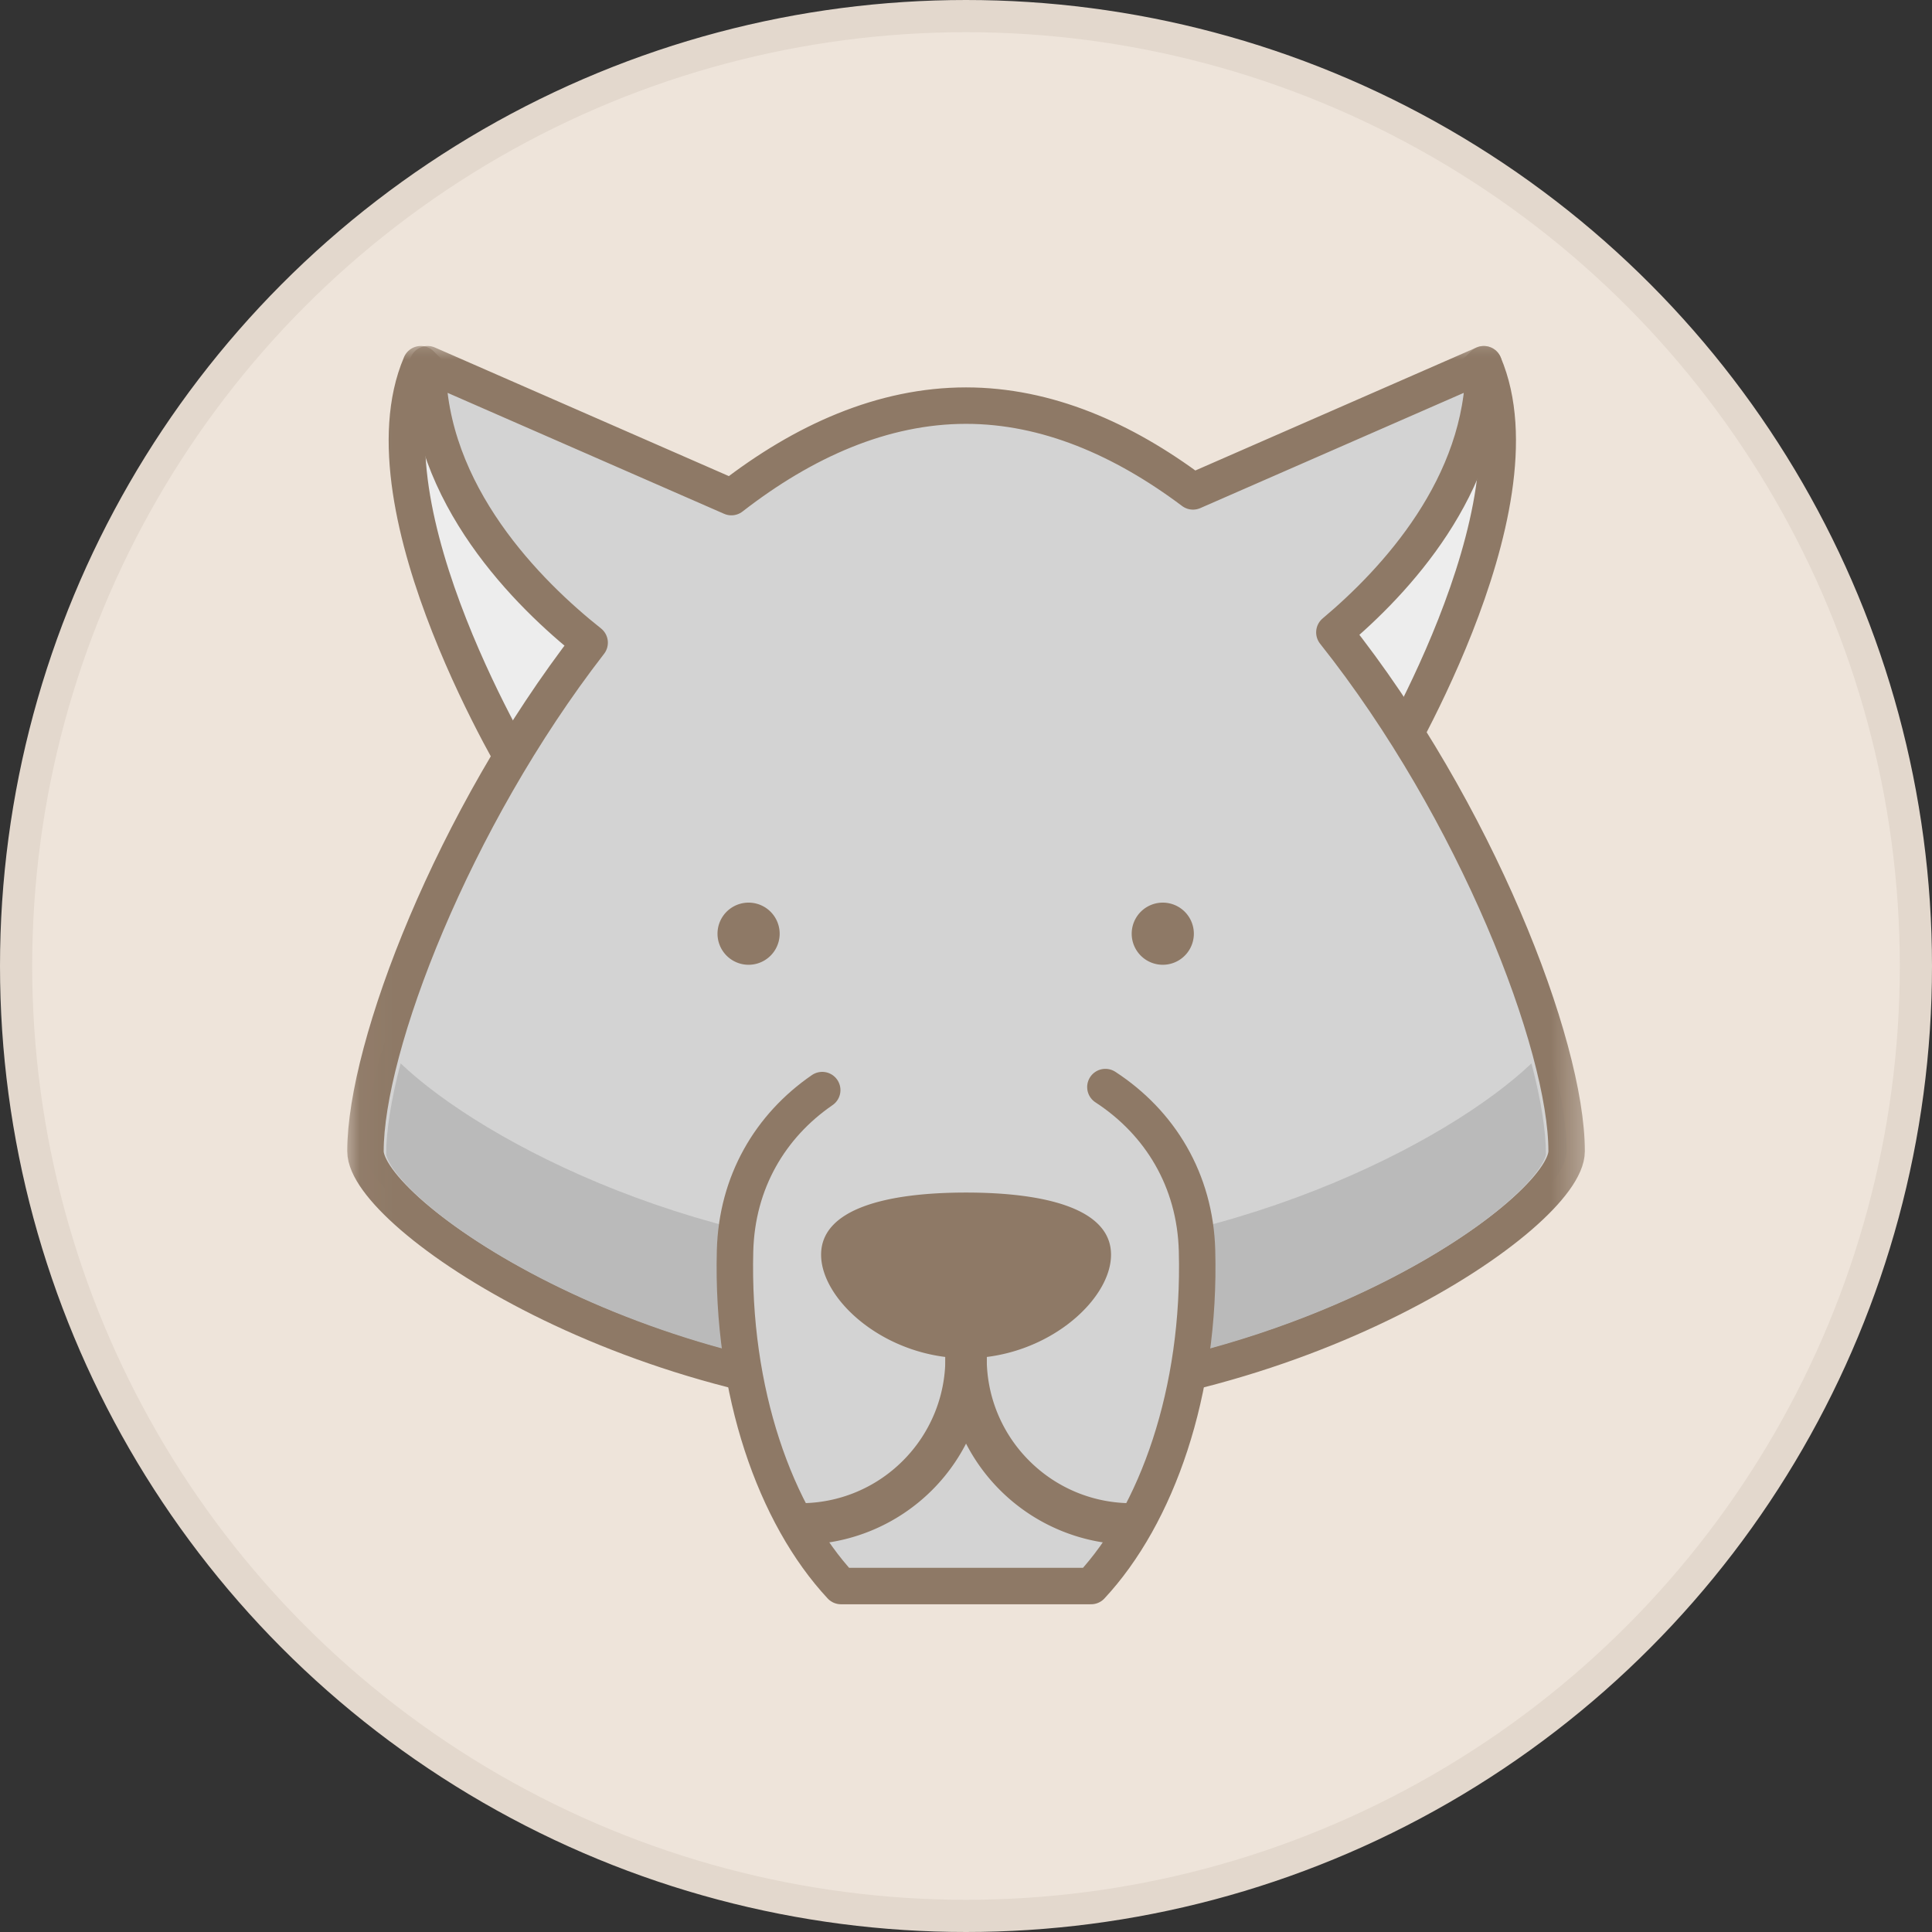 <svg xmlns="http://www.w3.org/2000/svg" xmlns:xlink="http://www.w3.org/1999/xlink" width="60" height="60" viewBox="0 0 60 60">
    <rect x="0" y="0" width="60" height="60" fill="#333333" stroke="none"/>
    <defs>
        <path id="a" d="M.04 0h38.59v33.444H.04z"/>
    </defs>
    <g fill="none" fill-rule="evenodd">
        <circle cx="30" cy="30" r="29.5" fill="#EEE4DA" stroke="#E3D8CD"/>
        <g transform="translate(10.667 10.667)">
            <mask id="b" fill="#fff">
                <use xlink:href="#a"/>
            </mask>
            <path fill="#EDEDED" stroke="#8E7966" stroke-linecap="round" stroke-linejoin="round" stroke-width="1.132" d="M35.414.644c1.93 4.502-3.216 12.862-3.216 12.862l-3.859-5.788L35.414.644zM2.402.644C.473 5.146 5.618 13.506 5.618 13.506l3.86-5.788L2.401.644z" mask="url(#b)"/>
            <path fill="#D3D3D3" d="M30.773 8.972c1.904-1.598 4.64-4.552 4.64-8.328l-9.03 3.95C24.208 2.962 21.83 1.93 19.335 1.93c-2.586 0-5.049 1.102-7.288 2.841L2.613.644c0 4.045 3.14 7.146 5.032 8.648C3.4 14.773.683 21.843.683 25.084c0 1.929 8.35 7.717 18.652 7.717 10.3 0 18.651-5.788 18.651-7.717 0-3.305-2.825-10.59-7.213-16.112" mask="url(#b)"/>
            <path stroke="#8E7966" stroke-linecap="round" stroke-linejoin="round" stroke-width="1.132" d="M30.773 8.972c1.904-1.598 4.64-4.552 4.64-8.328l-9.03 3.95C24.208 2.962 21.83 1.93 19.335 1.93c-2.586 0-5.049 1.102-7.288 2.841L2.613.644c0 4.045 3.14 7.146 5.032 8.648C3.4 14.773.683 21.843.683 25.084c0 1.929 8.35 7.717 18.652 7.717 10.3 0 18.651-5.788 18.651-7.717 0-3.305-2.825-10.59-7.213-16.112" mask="url(#b)"/>
        </g>
        <path fill="#BABABA" d="M12.442 33.023c-.299 1.135-.45 2.115-.449 2.821-.01.008.045.226.257.509.206.285.54.641.986 1.024.89.769 2.218 1.652 3.865 2.475 3.294 1.649 7.866 3.067 12.892 3.067h.03c6.59 0 12.408-2.453 15.564-4.638 1.051-.723 1.805-1.426 2.166-1.929.212-.282.267-.5.257-.508.001-.706-.15-1.686-.449-2.82-2.584 2.467-9.47 6.036-17.56 6.036-8.09 0-14.975-3.57-17.56-6.037"/>
        <path fill="#D3D3D3" stroke="#8E7966" stroke-linecap="round" stroke-linejoin="round" stroke-width="1.132" d="M25.535 33.854c-1.615 1.11-2.65 2.857-2.707 4.986-.116 4.384 1.25 8.225 3.29 10.416h7.767c2.04-2.19 3.407-6.032 3.29-10.416-.058-2.19-1.152-3.976-2.846-5.08"/>
        <path fill="#8E7966" d="M24.856 47.97a5.79 5.79 0 0 0 5.789-5.789.643.643 0 0 0-1.286 0 4.486 4.486 0 0 1-1.32 3.184 4.485 4.485 0 0 1-3.183 1.318.643.643 0 1 0 0 1.287z"/>
        <path fill="#8E7966" d="M35.147 46.683a4.485 4.485 0 0 1-3.183-1.318 4.484 4.484 0 0 1-1.32-3.183.643.643 0 0 0-1.285 0 5.788 5.788 0 0 0 5.788 5.788.643.643 0 0 0 0-1.287z"/>
        <path fill="#8E7966" d="M34.504 38.966c0-1.42-2.016-1.93-4.502-1.93-2.487 0-4.502.51-4.502 1.93s2.015 3.216 4.502 3.216c2.486 0 4.502-1.795 4.502-3.216zM24.213 28.997a.965.965 0 1 1-1.93 0 .965.965 0 0 1 1.93 0zM37.076 28.997a.965.965 0 1 1-1.93 0 .965.965 0 0 1 1.93 0z"/>
    </g>
</svg>
